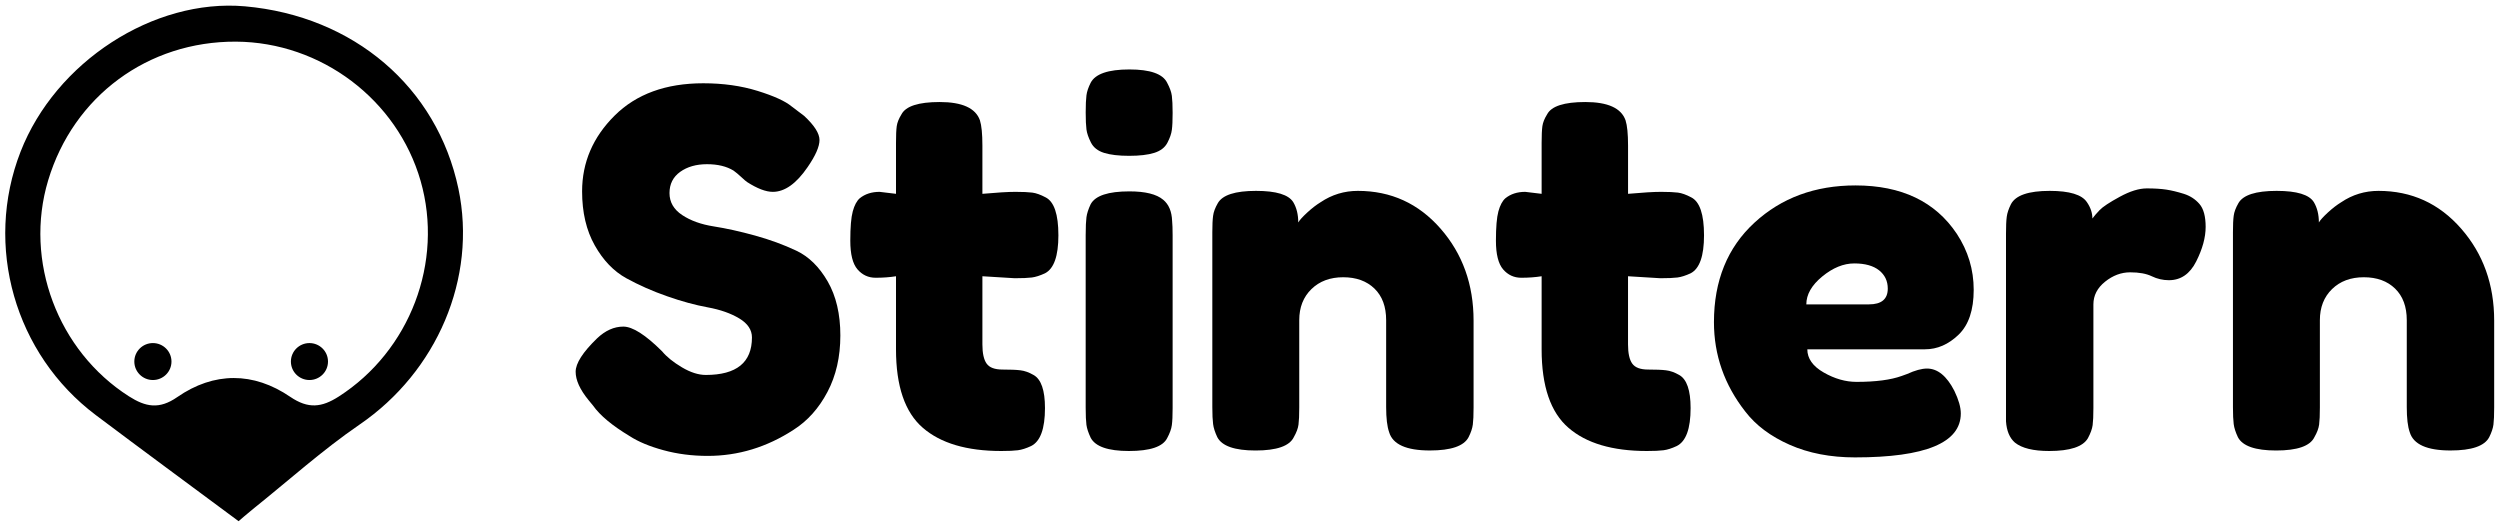 <?xml version="1.0" encoding="UTF-8" standalone="no"?>
<svg width="100px" height="21px" viewBox="0 0 100 21" version="1.1" xmlns="http://www.w3.org/2000/svg" xmlns:xlink="http://www.w3.org/1999/xlink" xmlns:sketch="http://www.bohemiancoding.com/sketch/ns">
    <!-- Generator: Sketch 3.3.3 (12081) - http://www.bohemiancoding.com/sketch -->
    <title>logo-stintern</title>
    <desc>Created with Sketch.</desc>
    <defs></defs>
    <g id="Page-1" stroke="none" stroke-width="1" fill="none" fill-rule="evenodd" sketch:type="MSPage">
        <g id="logo-stintern" sketch:type="MSArtboardGroup" fill="#000000">
            <g id="Group" sketch:type="MSLayerGroup">
                <path d="M9.544,20.848 C7.531,19.353 5.675,17.99 3.834,16.605 C0.589,14.166 -0.645,9.835 0.822,6.07 C2.222,2.474 6.148,-0.069 9.799,0.253 C14.149,0.641 17.479,3.487 18.336,7.545 C19.091,11.132 17.471,14.87 14.388,16.979 C12.895,18.003 11.54,19.224 10.121,20.36 C9.882,20.552 9.652,20.755 9.544,20.848 L9.544,20.848 Z M9.441,1.666 C5.918,1.648 2.941,3.845 1.927,7.212 C0.954,10.443 2.313,14.037 5.154,15.851 C5.822,16.277 6.365,16.388 7.09,15.884 C8.56,14.866 10.14,14.871 11.609,15.873 C12.335,16.367 12.87,16.296 13.549,15.862 C16.392,14.039 17.758,10.486 16.824,7.235 C15.89,3.984 12.844,1.686 9.441,1.666 L9.441,1.666 Z" id="Shape" sketch:type="MSShapeGroup"></path>
                <ellipse id="Oval" sketch:type="MSShapeGroup" cx="6.116" cy="14.462" rx="0.743" ry="0.739"></ellipse>
                <ellipse id="Oval" sketch:type="MSShapeGroup" cx="12.378" cy="14.462" rx="0.742" ry="0.739"></ellipse>
            </g>
            <g id="Group" sketch:type="MSLayerGroup" transform="translate(22.917, 2.662)">
                <path d="M0.625,13.343 C0.281,12.922 0.109,12.544 0.109,12.208 C0.109,11.872 0.393,11.428 0.963,10.875 C1.294,10.56 1.645,10.402 2.016,10.402 C2.387,10.402 2.903,10.731 3.565,11.389 C3.751,11.613 4.016,11.827 4.36,12.031 C4.704,12.235 5.022,12.336 5.314,12.336 C6.546,12.336 7.161,11.837 7.161,10.836 C7.161,10.533 6.993,10.28 6.655,10.076 C6.317,9.872 5.896,9.724 5.393,9.632 C4.89,9.54 4.347,9.392 3.764,9.187 C3.181,8.984 2.638,8.743 2.135,8.467 C1.632,8.19 1.211,7.753 0.874,7.154 C0.536,6.556 0.367,5.835 0.367,4.992 C0.367,3.834 0.801,2.824 1.668,1.962 C2.535,1.1 3.718,0.669 5.214,0.669 C6.009,0.669 6.734,0.771 7.39,0.975 C8.045,1.179 8.499,1.386 8.751,1.597 L9.247,1.972 C9.658,2.353 9.863,2.676 9.863,2.939 C9.863,3.203 9.704,3.564 9.386,4.025 C8.936,4.683 8.472,5.012 7.996,5.012 C7.717,5.012 7.373,4.881 6.962,4.617 C6.923,4.591 6.846,4.525 6.734,4.42 C6.621,4.315 6.518,4.229 6.426,4.163 C6.148,3.992 5.793,3.906 5.363,3.906 C4.933,3.906 4.575,4.008 4.29,4.212 C4.005,4.417 3.863,4.7 3.863,5.061 C3.863,5.424 4.032,5.716 4.37,5.94 C4.707,6.164 5.128,6.315 5.631,6.394 C6.134,6.473 6.684,6.595 7.28,6.759 C7.876,6.924 8.426,7.125 8.929,7.362 C9.432,7.598 9.853,8.01 10.19,8.595 C10.528,9.181 10.697,9.902 10.697,10.757 C10.697,11.613 10.525,12.366 10.18,13.018 C9.836,13.67 9.386,14.173 8.829,14.528 C7.757,15.226 6.611,15.574 5.393,15.574 C4.77,15.574 4.181,15.499 3.625,15.347 C3.068,15.196 2.618,15.008 2.274,14.785 C1.572,14.363 1.082,13.956 0.804,13.56 L0.625,13.343 L0.625,13.343 Z" id="Shape" sketch:type="MSShapeGroup"></path>
                <path d="M17.671,8.467 L16.379,8.388 L16.379,11.113 C16.379,11.468 16.435,11.725 16.548,11.882 C16.66,12.041 16.872,12.12 17.184,12.12 C17.495,12.12 17.733,12.129 17.899,12.15 C18.064,12.169 18.24,12.231 18.425,12.337 C18.73,12.508 18.882,12.949 18.882,13.66 C18.882,14.489 18.697,14.996 18.326,15.18 C18.127,15.273 17.951,15.328 17.799,15.348 C17.647,15.368 17.425,15.378 17.134,15.378 C15.757,15.378 14.71,15.069 13.995,14.449 C13.28,13.831 12.923,12.785 12.923,11.31 L12.923,8.388 C12.671,8.428 12.399,8.448 12.108,8.448 C11.817,8.448 11.575,8.336 11.383,8.113 C11.19,7.889 11.095,7.507 11.095,6.967 C11.095,6.428 11.127,6.036 11.194,5.792 C11.26,5.549 11.353,5.375 11.472,5.269 C11.684,5.098 11.949,5.012 12.267,5.012 L12.923,5.091 L12.923,3.058 C12.923,2.755 12.932,2.532 12.952,2.387 C12.972,2.242 13.035,2.084 13.141,1.913 C13.313,1.584 13.823,1.419 14.671,1.419 C15.571,1.419 16.108,1.663 16.28,2.15 C16.346,2.36 16.379,2.696 16.379,3.157 L16.379,5.091 C16.962,5.039 17.403,5.012 17.7,5.012 C17.999,5.012 18.224,5.023 18.376,5.042 C18.528,5.062 18.704,5.125 18.903,5.23 C19.247,5.401 19.419,5.908 19.419,6.75 C19.419,7.579 19.24,8.086 18.882,8.27 C18.684,8.362 18.508,8.418 18.356,8.438 C18.204,8.457 17.975,8.467 17.671,8.467 L17.671,8.467 Z" id="Shape" sketch:type="MSShapeGroup"></path>
                <path d="M23.779,3.048 C23.68,3.239 23.504,3.374 23.253,3.453 C23.001,3.532 22.666,3.571 22.249,3.571 C21.832,3.571 21.498,3.532 21.246,3.453 C20.994,3.374 20.819,3.235 20.72,3.038 C20.62,2.84 20.561,2.666 20.541,2.515 C20.521,2.364 20.511,2.137 20.511,1.834 C20.511,1.531 20.521,1.304 20.541,1.152 C20.56,1.001 20.617,0.833 20.71,0.649 C20.895,0.293 21.411,0.116 22.259,0.116 C23.093,0.116 23.596,0.294 23.769,0.649 C23.874,0.846 23.938,1.021 23.957,1.172 C23.977,1.324 23.988,1.551 23.988,1.853 C23.988,2.156 23.978,2.383 23.957,2.534 C23.938,2.686 23.879,2.857 23.779,3.048 L23.779,3.048 Z M20.511,6.71 C20.511,6.408 20.521,6.181 20.541,6.029 C20.561,5.878 20.617,5.703 20.71,5.506 C20.895,5.164 21.411,4.993 22.259,4.993 C22.895,4.993 23.345,5.104 23.61,5.328 C23.835,5.513 23.954,5.796 23.968,6.177 C23.981,6.309 23.988,6.5 23.988,6.75 L23.988,13.66 C23.988,13.963 23.978,14.19 23.957,14.341 C23.938,14.493 23.875,14.667 23.769,14.864 C23.596,15.207 23.086,15.378 22.239,15.378 C21.404,15.378 20.894,15.2 20.709,14.845 C20.616,14.647 20.56,14.476 20.54,14.331 C20.521,14.187 20.51,13.956 20.51,13.64 L20.51,6.71 L20.511,6.71 Z" id="Shape" sketch:type="MSShapeGroup"></path>
                <path d="M31.397,4.973 C32.721,4.973 33.824,5.476 34.705,6.483 C35.586,7.49 36.026,8.717 36.026,10.165 L36.026,13.64 C36.026,13.943 36.016,14.17 35.996,14.321 C35.976,14.472 35.92,14.64 35.827,14.824 C35.642,15.18 35.125,15.357 34.278,15.357 C33.337,15.357 32.794,15.114 32.649,14.627 C32.569,14.403 32.529,14.068 32.529,13.62 L32.529,10.145 C32.529,9.606 32.374,9.185 32.063,8.882 C31.751,8.58 31.334,8.428 30.811,8.428 C30.288,8.428 29.864,8.586 29.54,8.902 C29.215,9.218 29.053,9.632 29.053,10.146 L29.053,13.64 C29.053,13.943 29.043,14.17 29.023,14.321 C29.004,14.473 28.94,14.641 28.835,14.825 C28.662,15.18 28.152,15.358 27.305,15.358 C26.471,15.358 25.96,15.18 25.775,14.825 C25.682,14.627 25.626,14.453 25.607,14.301 C25.587,14.15 25.576,13.923 25.576,13.62 L25.576,6.631 C25.576,6.342 25.586,6.121 25.607,5.97 C25.626,5.818 25.689,5.65 25.795,5.466 C25.981,5.137 26.49,4.973 27.325,4.973 C28.132,4.973 28.629,5.124 28.815,5.427 C28.947,5.65 29.013,5.92 29.013,6.236 C29.066,6.144 29.185,6.013 29.371,5.841 C29.556,5.67 29.735,5.532 29.907,5.427 C30.357,5.124 30.854,4.973 31.397,4.973 L31.397,4.973 Z" id="Shape" sketch:type="MSShapeGroup"></path>
                <path d="M43.496,8.467 L42.204,8.388 L42.204,11.113 C42.204,11.468 42.26,11.725 42.373,11.882 C42.486,12.041 42.698,12.12 43.009,12.12 C43.32,12.12 43.559,12.129 43.724,12.15 C43.89,12.169 44.065,12.231 44.251,12.337 C44.555,12.508 44.707,12.949 44.707,13.66 C44.707,14.489 44.522,14.996 44.151,15.18 C43.953,15.273 43.777,15.328 43.625,15.348 C43.472,15.368 43.25,15.378 42.959,15.378 C41.582,15.378 40.535,15.069 39.821,14.449 C39.105,13.831 38.748,12.785 38.748,11.31 L38.748,8.388 C38.496,8.428 38.224,8.448 37.933,8.448 C37.642,8.448 37.4,8.336 37.208,8.113 C37.016,7.889 36.92,7.507 36.92,6.967 C36.92,6.428 36.953,6.036 37.019,5.792 C37.086,5.549 37.178,5.375 37.298,5.269 C37.509,5.098 37.774,5.012 38.092,5.012 L38.748,5.091 L38.748,3.058 C38.748,2.755 38.758,2.532 38.778,2.387 C38.798,2.242 38.86,2.084 38.967,1.913 C39.138,1.584 39.649,1.419 40.496,1.419 C41.397,1.419 41.933,1.663 42.105,2.15 C42.172,2.36 42.205,2.696 42.205,3.157 L42.205,5.091 C42.788,5.039 43.228,5.012 43.526,5.012 C43.824,5.012 44.049,5.023 44.201,5.042 C44.354,5.062 44.529,5.125 44.728,5.23 C45.072,5.401 45.244,5.908 45.244,6.75 C45.244,7.579 45.065,8.086 44.708,8.27 C44.509,8.362 44.333,8.418 44.181,8.438 C44.029,8.457 43.8,8.467 43.496,8.467 L43.496,8.467 Z" id="Shape" sketch:type="MSShapeGroup"></path>
                <path d="M56.031,8.931 C56.031,9.74 55.829,10.339 55.425,10.727 C55.021,11.116 54.574,11.31 54.084,11.31 L49.376,11.31 C49.376,11.678 49.595,11.988 50.032,12.238 C50.469,12.488 50.906,12.613 51.343,12.613 C52.111,12.613 52.713,12.534 53.151,12.376 L53.369,12.297 C53.687,12.152 53.951,12.08 54.164,12.08 C54.587,12.08 54.951,12.376 55.256,12.969 C55.428,13.324 55.515,13.627 55.515,13.877 C55.515,15.048 54.104,15.634 51.283,15.634 C50.303,15.634 49.432,15.466 48.671,15.13 C47.909,14.794 47.316,14.35 46.893,13.798 C46.058,12.732 45.641,11.54 45.641,10.224 C45.641,8.566 46.181,7.24 47.26,6.246 C48.339,5.252 49.687,4.755 51.303,4.755 C53.143,4.755 54.494,5.4 55.355,6.69 C55.806,7.375 56.031,8.122 56.031,8.931 L56.031,8.931 Z M51.84,9.513 C52.343,9.513 52.594,9.303 52.594,8.882 C52.594,8.579 52.478,8.336 52.247,8.151 C52.015,7.967 51.683,7.875 51.253,7.875 C50.823,7.875 50.396,8.05 49.972,8.398 C49.548,8.747 49.336,9.119 49.336,9.513 L51.84,9.513 L51.84,9.513 Z" id="Shape" sketch:type="MSShapeGroup"></path>
                <path d="M64.435,5.091 C64.686,5.17 64.895,5.305 65.06,5.496 C65.226,5.687 65.309,5.993 65.309,6.414 C65.309,6.836 65.183,7.296 64.931,7.796 C64.679,8.296 64.315,8.546 63.839,8.546 C63.6,8.546 63.372,8.494 63.153,8.388 C62.935,8.283 62.646,8.231 62.289,8.231 C61.932,8.231 61.597,8.356 61.286,8.606 C60.974,8.856 60.819,9.159 60.819,9.514 L60.819,13.66 C60.819,13.963 60.809,14.19 60.789,14.341 C60.769,14.493 60.706,14.667 60.6,14.865 C60.402,15.207 59.885,15.378 59.051,15.378 C58.415,15.378 57.958,15.266 57.68,15.042 C57.468,14.858 57.349,14.575 57.323,14.193 L57.323,13.621 L57.323,6.69 C57.323,6.388 57.332,6.161 57.353,6.009 C57.372,5.858 57.429,5.69 57.521,5.506 C57.707,5.15 58.223,4.973 59.071,4.973 C59.865,4.973 60.362,5.124 60.561,5.427 C60.706,5.637 60.779,5.855 60.779,6.078 C60.846,5.986 60.941,5.875 61.067,5.743 C61.193,5.611 61.461,5.434 61.872,5.21 C62.282,4.986 62.643,4.874 62.955,4.874 C63.266,4.874 63.527,4.891 63.74,4.923 C63.951,4.956 64.183,5.012 64.435,5.091 L64.435,5.091 Z" id="Shape" sketch:type="MSShapeGroup"></path>
                <path d="M72.222,4.973 C73.546,4.973 74.649,5.476 75.529,6.483 C76.41,7.49 76.85,8.717 76.85,10.165 L76.85,13.64 C76.85,13.943 76.84,14.17 76.821,14.321 C76.801,14.472 76.744,14.64 76.652,14.824 C76.466,15.18 75.95,15.357 75.102,15.357 C74.162,15.357 73.619,15.114 73.473,14.627 C73.393,14.403 73.354,14.068 73.354,13.62 L73.354,10.145 C73.354,9.606 73.198,9.185 72.887,8.882 C72.576,8.58 72.159,8.428 71.636,8.428 C71.112,8.428 70.688,8.586 70.364,8.902 C70.04,9.218 69.878,9.632 69.878,10.146 L69.878,13.64 C69.878,13.943 69.868,14.17 69.848,14.321 C69.828,14.473 69.765,14.641 69.659,14.825 C69.487,15.18 68.976,15.358 68.129,15.358 C67.295,15.358 66.785,15.18 66.599,14.825 C66.506,14.627 66.45,14.453 66.431,14.301 C66.411,14.15 66.401,13.923 66.401,13.62 L66.401,6.631 C66.401,6.342 66.41,6.121 66.431,5.97 C66.45,5.818 66.513,5.65 66.619,5.466 C66.805,5.137 67.315,4.973 68.149,4.973 C68.957,4.973 69.454,5.124 69.639,5.427 C69.771,5.65 69.838,5.92 69.838,6.236 C69.891,6.144 70.01,6.013 70.195,5.841 C70.381,5.67 70.56,5.532 70.732,5.427 C71.182,5.124 71.679,4.973 72.222,4.973 L72.222,4.973 Z" id="Shape" sketch:type="MSShapeGroup"></path>
            </g>
        </g>
    </g>
</svg>